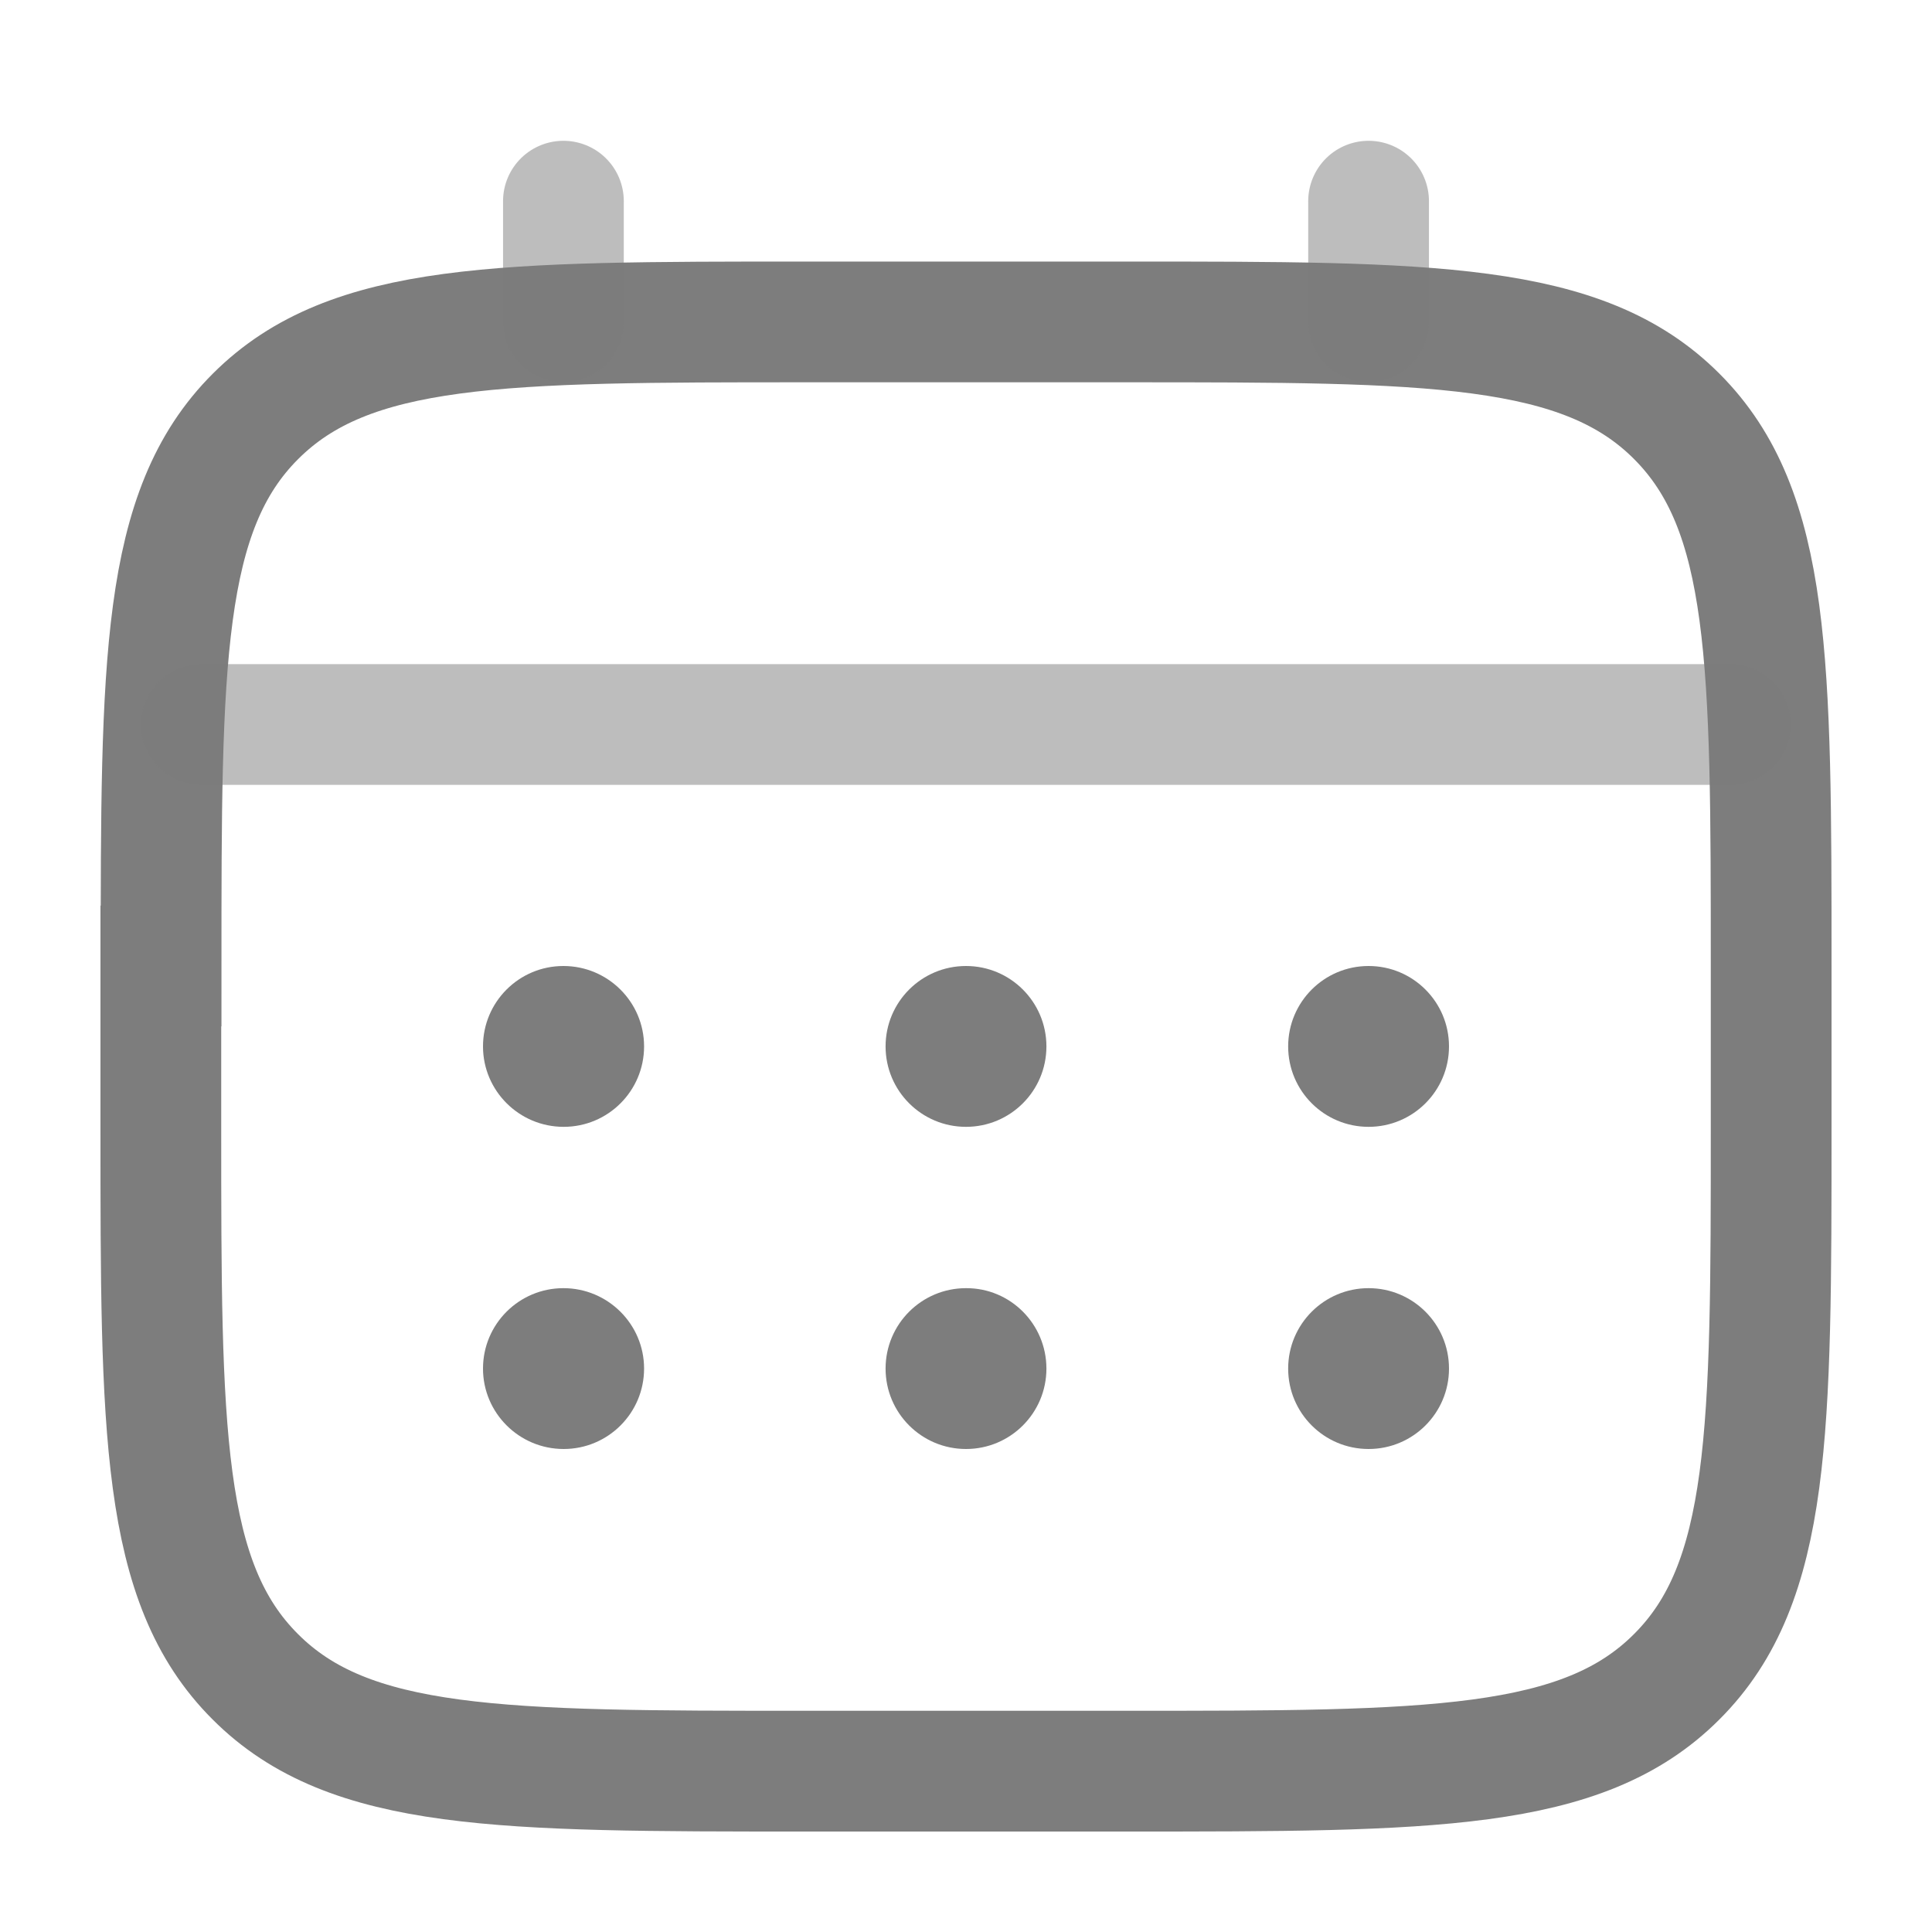 <?xml version="1.0" encoding="utf-8"?>
<!-- Generator: Adobe Illustrator 27.0.1, SVG Export Plug-In . SVG Version: 6.00 Build 0)  -->
<svg version="1.1" id="Layer_1" xmlns="http://www.w3.org/2000/svg" xmlns:xlink="http://www.w3.org/1999/xlink" x="0px" y="0px"
	 viewBox="0 0 800 800" style="enable-background:new 0 0 800 800;" xml:space="preserve">
<style type="text/css">
	.st0{fill:none;stroke:#7D7D7D;stroke-width:50;stroke-miterlimit:133.333;}
	
		.st1{opacity:0.5;fill:none;stroke:#7D7D7D;stroke-width:50;stroke-linecap:round;stroke-miterlimit:133.333;enable-background:new    ;}
	.st2{fill:#7D7D7D;}
</style>
<path class="st0" d="M66.7,400c0-125.7,0-188.6,39.1-227.6c39.1-39.1,101.9-39.1,227.6-39.1h133.3c125.7,0,188.6,0,227.6,39.1
	c39.1,39.1,39.1,101.9,39.1,227.6v66.7c0,125.7,0,188.6-39.1,227.6c-39,39.1-101.9,39.1-227.6,39.1H333.3
	c-125.7,0-188.6,0-227.6-39.1c-39.1-39-39.1-101.9-39.1-227.6V400z"/>
<path class="st1" d="M233.3,133.3v-50"/>
<path class="st1" d="M566.7,133.3v-50"/>
<path class="st1" d="M83.3,300h633.3"/>
<path class="st2" d="M600,566.7c0,18.4-14.9,33.3-33.3,33.3s-33.3-14.9-33.3-33.3s14.9-33.3,33.3-33.3S600,548.3,600,566.7z"/>
<path class="st2" d="M600,433.3c0,18.4-14.9,33.3-33.3,33.3s-33.3-14.9-33.3-33.3s14.9-33.3,33.3-33.3S600,414.9,600,433.3z"/>
<path class="st2" d="M433.3,566.7c0,18.4-14.9,33.3-33.3,33.3c-18.4,0-33.3-14.9-33.3-33.3s14.9-33.3,33.3-33.3
	C418.4,533.3,433.3,548.3,433.3,566.7z"/>
<path class="st2" d="M433.3,433.3c0,18.4-14.9,33.3-33.3,33.3c-18.4,0-33.3-14.9-33.3-33.3S381.6,400,400,400
	C418.4,400,433.3,414.9,433.3,433.3z"/>
<path class="st2" d="M266.7,566.7c0,18.4-14.9,33.3-33.3,33.3S200,585.1,200,566.7s14.9-33.3,33.3-33.3S266.7,548.3,266.7,566.7z"/>
<path class="st2" d="M266.7,433.3c0,18.4-14.9,33.3-33.3,33.3S200,451.7,200,433.3s14.9-33.3,33.3-33.3S266.7,414.9,266.7,433.3z"/>
</svg>
